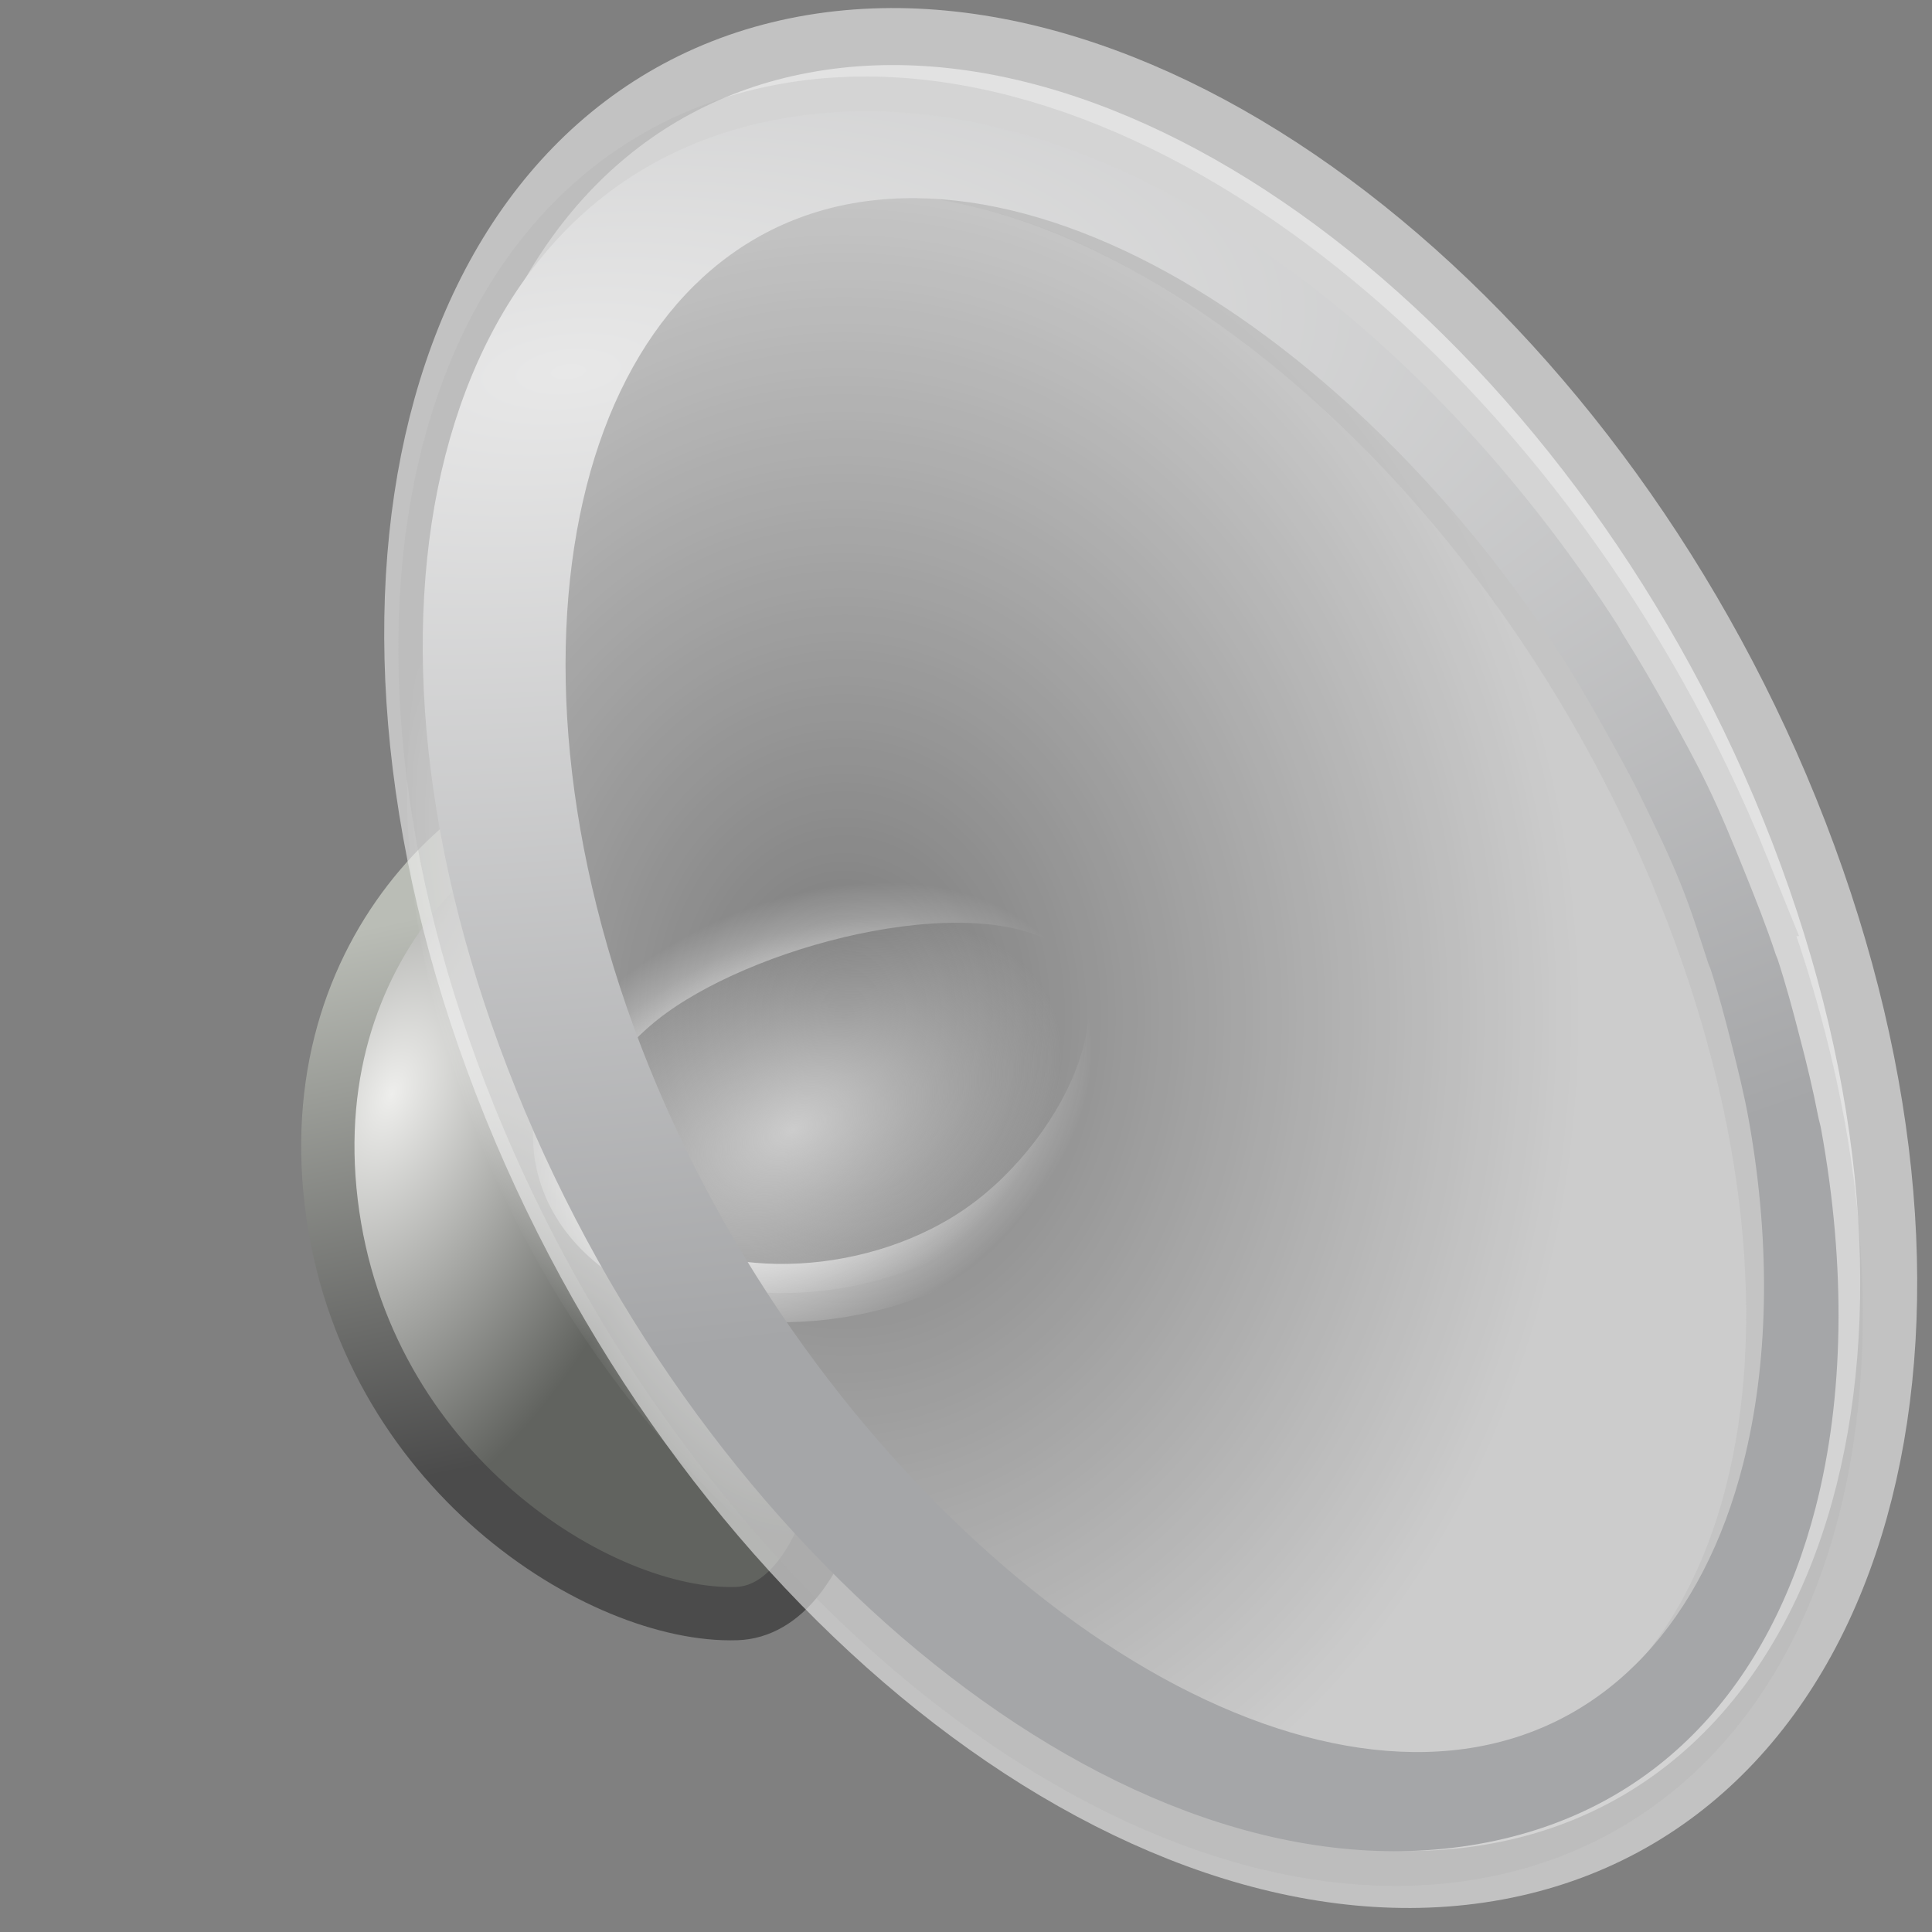 <?xml version="1.0" encoding="UTF-8" standalone="no"?>
<!-- Created with Inkscape (http://www.inkscape.org/) -->

<svg
   xmlns:dc="http://purl.org/dc/elements/1.1/"
   xmlns:cc="http://creativecommons.org/ns#"
   xmlns:rdf="http://www.w3.org/1999/02/22-rdf-syntax-ns#"
   xmlns:svg="http://www.w3.org/2000/svg"
   xmlns="http://www.w3.org/2000/svg"
   xmlns:xlink="http://www.w3.org/1999/xlink"
   xmlns:sodipodi="http://sodipodi.sourceforge.net/DTD/sodipodi-0.dtd"
   xmlns:inkscape="http://www.inkscape.org/namespaces/inkscape"
   width="128"
   height="128"
   id="svg2"
   version="1.1"
   inkscape:version="0.48.0 r9654"
   sodipodi:docname="audio-grey.svg">
  <rect width="100%" height="100%" fill="#808080" stroke="none"/>
  <defs
     id="defs4">
    <linearGradient
       inkscape:collect="always"
       id="linearGradient7843">
      <stop
         style="stop-color:#cccccc;stop-opacity:1;"
         offset="0"
         id="stop7845" />
      <stop
         style="stop-color:#cccccc;stop-opacity:0;"
         offset="1"
         id="stop7847" />
    </linearGradient>
    <linearGradient
       id="linearGradient7835">
      <stop
         offset="0"
         style="stop-color:#ffffff;stop-opacity:0;"
         id="stop7837" />
      <stop
         offset="1"
         style="stop-color:#ffffff;stop-opacity:0.888;"
         id="stop7839" />
    </linearGradient>
    <linearGradient
       inkscape:collect="always"
       id="linearGradient7611">
      <stop
         style="stop-color:#000000;stop-opacity:1;"
         offset="0"
         id="stop7613" />
      <stop
         style="stop-color:#000000;stop-opacity:0;"
         offset="1"
         id="stop7615" />
    </linearGradient>
    <linearGradient
       id="linearGradient4470">
      <stop
         id="stop4472"
         offset="0"
         style="stop-color:#ffffff;stop-opacity:0.837;" />
      <stop
         style="stop-color:#bebebe;stop-opacity:0.596;"
         offset="0.347"
         id="stop4476" />
      <stop
         style="stop-color:#b3b3b3;stop-opacity:0.863;"
         offset="1"
         id="stop4474" />
    </linearGradient>
    <linearGradient
       id="linearGradient3780">
      <stop
         style="stop-color:#ffffff;stop-opacity:0.837;"
         offset="0"
         id="stop3786" />
      <stop
         id="stop3784"
         offset="1"
         style="stop-color:#7e7e7e;stop-opacity:0.863;" />
    </linearGradient>
    <linearGradient
       x1="102.357"
       y1="-41.092"
       x2="82.681"
       y2="-41.092"
       id="linearGradient2593"
       xlink:href="#linearGradient5262"
       gradientUnits="userSpaceOnUse"
       gradientTransform="matrix(0.006,1.799,-0.022,0.455,3.522,836.855)"
       spreadMethod="reflect" />
    <linearGradient
       id="linearGradient5262">
      <stop
         id="stop5264"
         style="stop-color:#babdb6;stop-opacity:1"
         offset="0" />
      <stop
         id="stop5266"
         style="stop-color:#eeeeec;stop-opacity:1"
         offset="0.437" />
      <stop
         id="stop5268"
         style="stop-color:#555753;stop-opacity:1"
         offset="1" />
    </linearGradient>
    <linearGradient
       x1="84.426"
       y1="8.293"
       x2="102.426"
       y2="8.293"
       id="linearGradient2595"
       xlink:href="#linearGradient3858"
       gradientUnits="userSpaceOnUse"
       gradientTransform="matrix(0.014,3.929,-0.051,1.053,4.334,623.93)" />
    <linearGradient
       id="linearGradient3858">
      <stop
         id="stop3860"
         style="stop-color:#a0a0a0;stop-opacity:1"
         offset="0" />
      <stop
         id="stop3862"
         style="stop-color:#4a4a4a;stop-opacity:1"
         offset="1" />
    </linearGradient>
    <linearGradient
       x1="9.883"
       y1="14.051"
       x2="5.101"
       y2="30.001"
       id="linearGradient2607"
       xlink:href="#linearGradient6531"
       gradientUnits="userSpaceOnUse"
       gradientTransform="matrix(3.425,-0.724,1.027,3.022,-18.762,938.669)" />
    <linearGradient
       id="linearGradient6531">
      <stop
         id="stop6533"
         style="stop-color:#ffffff;stop-opacity:1"
         offset="0" />
      <stop
         id="stop6535"
         style="stop-color:#ffffff;stop-opacity:0"
         offset="1" />
    </linearGradient>
    <linearGradient
       x1="80.693"
       y1="31.561"
       x2="77.125"
       y2="14"
       id="linearGradient2587"
       xlink:href="#linearGradient6546-397-668-696-989"
       gradientUnits="userSpaceOnUse"
       gradientTransform="matrix(3.832,-0.81,1.027,3.022,-291.825,996.374)" />
    <linearGradient
       id="linearGradient6546-397-668-696-989">
      <stop
         id="stop4870"
         style="stop-color:#383937;stop-opacity:1"
         offset="0" />
      <stop
         id="stop4872"
         style="stop-color:#595b57;stop-opacity:1"
         offset="1" />
    </linearGradient>
    <radialGradient
       cx="9.32"
       cy="18.817"
       r="12.5"
       fx="9.32"
       fy="18.817"
       id="radialGradient2582"
       xlink:href="#linearGradient6633"
       gradientUnits="userSpaceOnUse"
       gradientTransform="matrix(1.247,0.971,-1.193,2.318,36.774,944.168)" />
    <linearGradient
       id="linearGradient6633">
      <stop
         id="stop6635"
         style="stop-color:#eeeeec;stop-opacity:1"
         offset="0" />
      <stop
         id="stop6637"
         style="stop-color:#61635f;stop-opacity:1"
         offset="1" />
    </linearGradient>
    <linearGradient
       x1="7.75"
       y1="33.047"
       x2="4.643"
       y2="12.064"
       id="linearGradient2584"
       xlink:href="#linearGradient5292"
       gradientUnits="userSpaceOnUse"
       gradientTransform="matrix(1.439,-0.045,0.204,1.694,8.114,967.079)" />
    <linearGradient
       id="linearGradient5292">
      <stop
         id="stop5294"
         style="stop-color:#4b4b4b;stop-opacity:1"
         offset="0" />
      <stop
         id="stop5296"
         style="stop-color:#babdb6;stop-opacity:1"
         offset="1" />
    </linearGradient>
    <radialGradient
       cx="23.987"
       cy="27.053"
       r="7.75"
       fx="23.987"
       fy="27.053"
       id="radialGradient2579"
       xlink:href="#linearGradient6651"
       gradientUnits="userSpaceOnUse"
       gradientTransform="matrix(-1.365,0.259,-1.463,-3.873,113.953,1094.775)" />
    <linearGradient
       id="linearGradient6651">
      <stop
         id="stop6653"
         style="stop-color:#ffffff;stop-opacity:1"
         offset="0" />
      <stop
         id="stop6655"
         style="stop-color:#ffffff;stop-opacity:0"
         offset="1" />
    </linearGradient>
    <linearGradient
       x1="20.226"
       y1="20.334"
       x2="11.438"
       y2="21.75"
       id="linearGradient2576"
       xlink:href="#linearGradient6379"
       gradientUnits="userSpaceOnUse"
       gradientTransform="matrix(3.025,-0.537,1.216,3.008,-46.229,930.288)" />
    <linearGradient
       id="linearGradient6379">
      <stop
         id="stop6381"
         style="stop-color:#ffffff;stop-opacity:0"
         offset="0" />
      <stop
         id="stop21606"
         style="stop-color:#ffffff;stop-opacity:1"
         offset="0.5" />
      <stop
         id="stop6383"
         style="stop-color:#ffffff;stop-opacity:0"
         offset="1" />
    </linearGradient>
    <linearGradient
       x1="19.24"
       y1="4.811"
       x2="11.324"
       y2="35.458"
       id="linearGradient2573"
       xlink:href="#linearGradient6573"
       gradientUnits="userSpaceOnUse"
       gradientTransform="matrix(3.68,-0.907,0.951,3.263,-14.429,952.05)" />
    <linearGradient
       id="linearGradient6573">
      <stop
         id="stop6575"
         style="stop-color:#ffffff;stop-opacity:1"
         offset="0" />
      <stop
         id="stop6577"
         style="stop-color:#ffffff;stop-opacity:0"
         offset="1" />
    </linearGradient>
    <linearGradient
       id="linearGradient7345">
      <stop
         id="stop7347"
         style="stop-color:#ffffff;stop-opacity:0"
         offset="0" />
      <stop
         id="stop7349"
         style="stop-color:#ffffff;stop-opacity:1"
         offset="0.5" />
      <stop
         id="stop7351"
         style="stop-color:#ffffff;stop-opacity:0"
         offset="1" />
    </linearGradient>
    <radialGradient
       cx="30.685"
       cy="42.261"
       r="8.228"
       fx="30.685"
       fy="42.261"
       id="radialGradient2562"
       xlink:href="#linearGradient3844"
       gradientUnits="userSpaceOnUse"
       gradientTransform="matrix(18.23,-2.861,-3.076,-7.611,-391.718,1358.378)" />
    <linearGradient
       id="linearGradient3844">
      <stop
         id="stop3846"
         style="stop-color:#e8e8e8;stop-opacity:1"
         offset="0" />
      <stop
         id="stop3848"
         style="stop-color:#a5a6a8;stop-opacity:1"
         offset="1" />
    </linearGradient>
    <linearGradient
       x1="16.79"
       y1="21.27"
       x2="29.694"
       y2="46.259"
       id="linearGradient2554"
       xlink:href="#linearGradient6700"
       gradientUnits="userSpaceOnUse"
       gradientTransform="matrix(4.202,-0.888,1.147,3.375,-54.878,916.486)" />
    <linearGradient
       id="linearGradient6700">
      <stop
         id="stop6702"
         style="stop-color:#ffffff;stop-opacity:1"
         offset="0" />
      <stop
         id="stop6704"
         style="stop-color:#ffffff;stop-opacity:0"
         offset="1" />
    </linearGradient>
    <radialGradient
       inkscape:collect="always"
       xlink:href="#linearGradient7611"
       id="radialGradient7619"
       cx="67.271"
       cy="989.74"
       fx="67.271"
       fy="989.74"
       r="41.267"
       gradientTransform="matrix(1.184,0,0,1.445,-23.698,-438.484)"
       gradientUnits="userSpaceOnUse" />
    <radialGradient
       inkscape:collect="always"
       xlink:href="#linearGradient7843"
       id="radialGradient7849"
       cx="52.062"
       cy="997.815"
       fx="52.062"
       fy="997.815"
       r="19.169"
       gradientTransform="matrix(0.885,-0.465,0.302,0.575,-294.939,449.704)"
       gradientUnits="userSpaceOnUse" />
    <radialGradient
       inkscape:collect="always"
       xlink:href="#linearGradient7345"
       id="radialGradient7859"
       cx="52.062"
       cy="997.764"
       fx="52.062"
       fy="997.764"
       r="21.1"
       gradientTransform="matrix(0.885,-0.465,0.317,0.603,-309.811,421.421)"
       gradientUnits="userSpaceOnUse" />
  </defs>
  <sodipodi:namedview
     id="base"
     pagecolor="#ffffff"
     bordercolor="#666666"
     borderopacity="1.0"
     inkscape:pageopacity="0.0"
     inkscape:pageshadow="2"
     inkscape:zoom="1.4142136"
     inkscape:cx="63.763514"
     inkscape:cy="64.585261"
     inkscape:document-units="px"
     inkscape:current-layer="layer1"
     showgrid="false"
     inkscape:window-width="906"
     inkscape:window-height="466"
     inkscape:window-x="216"
     inkscape:window-y="103"
     inkscape:window-maximized="0" />
  <g
     inkscape:label="Layer 1"
     inkscape:groupmode="layer"
     id="layer1"
     transform="translate(0,-924.362)">
    <path
       inkscape:connector-curvature="0"
       d="m 21.948,1004.054 c 2.137,17.788 17.866,27.496 26.848,27.213 6.218,-0.196 9.55,-12.87 7.696,-28.299 -1.854,-15.429 -8.194,-27.8 -14.412,-27.604 -8.982,0.282 -22.269,10.903 -20.132,28.69 z"
       id="path1871"
       style="fill:url(#radialGradient2582);fill-opacity:1;stroke:url(#linearGradient2584);stroke-width:3.531;stroke-linecap:round;stroke-linejoin:miter;stroke-miterlimit:4;stroke-opacity:1;stroke-dasharray:none;stroke-dashoffset:0" />
    <path
       inkscape:connector-curvature="0"
       d="m 118.004,981.713 c 10.668,28.242 -0.144,54.835 -24.15,59.399 -24.005,4.562 -52.114,-14.634 -62.782,-42.876 -10.668,-28.241 0.144,-54.835 24.149,-59.398 24.005,-4.563 52.114,14.633 62.782,42.876 l 0,0 z"
       id="path6649"
       style="fill:url(#radialGradient2579);fill-opacity:1;stroke:none;display:inline" />
    <path
       inkscape:connector-curvature="0"
       d="m 117.418,980.177 c 12.509,32.396 4.212,62.086 -18.531,66.314 -22.744,4.228 -51.321,-18.605 -63.83,-51.001 -12.509,-32.396 -4.212,-62.086 18.531,-66.314 22.743,-4.228 51.321,18.605 63.83,51.001 l 0,0 z"
       id="path1873"
       style="fill:#cccccc;fill-opacity:1;stroke:#f1f1f1;stroke-width:7.552;stroke-linecap:round;stroke-linejoin:miter;stroke-miterlimit:4;stroke-opacity:0.581;stroke-dasharray:none;stroke-dashoffset:0" />
    <path
       inkscape:connector-curvature="0"
       d="m 113.467,982.519 c 12.421,30.734 5.224,58.716 -16.074,62.5 -21.299,3.784 -48.634,-18.064 -61.054,-48.798 -12.421,-30.734 -5.224,-58.716 16.074,-62.5 21.299,-3.784 48.634,18.064 61.055,48.798 l 0,0 z"
       id="path6698"
       style="opacity:0.4;fill:url(#radialGradient7619);fill-opacity:1;stroke:#b1b1b1;stroke-width:7.726;stroke-linecap:round;stroke-linejoin:miter;stroke-miterlimit:4;stroke-opacity:0.694;stroke-dasharray:none;stroke-dashoffset:0;display:inline"
       inkscape:transform-center-x="-21.313667" />
    <path
       inkscape:connector-curvature="0"
       d="m 71.266,985.527 c 6.161,4.393 1.168,15.175 -5.891,20.274 -7.06,5.098 -17.79,5.67 -23.951,1.277 -6.161,-4.393 -5.431,-12.096 1.628,-17.194 7.06,-5.098 22.053,-8.749 28.214,-4.356 z"
       id="path3672"
       style="fill:url(#radialGradient7849);fill-opacity:1;fill-rule:nonzero;stroke:url(#radialGradient7859);stroke-width:3.863;stroke-linecap:round;stroke-linejoin:miter;stroke-miterlimit:4;stroke-opacity:0.694;stroke-dasharray:none;stroke-dashoffset:0" />
    <path
       inkscape:connector-curvature="0"
       d="m 51.805,932.216 c -11.943,2.122 -19.306,10.683 -22.293,22.297 -2.987,11.615 -1.585,26.534 4.699,42.085 6.285,15.551 16.323,28.937 27.668,38.004 11.345,9.068 24.178,14.042 36.121,11.921 11.943,-2.122 19.306,-10.683 22.293,-22.297 1.867,-7.258 2.032,-15.873 0.361,-25.051 -0.048,-0.286 -0.144,-0.579 -0.2,-0.871 -0.342,-1.767 -0.76,-3.513 -1.239,-5.321 -0.433,-1.685 -0.886,-3.366 -1.446,-5.083 -0.029,-0.096 -0.086,-0.184 -0.114,-0.28 -0.6,-1.815 -1.318,-3.638 -2.062,-5.478 -0.783,-1.938 -1.559,-3.848 -2.459,-5.709 -0.794,-1.654 -1.706,-3.291 -2.581,-4.881 -0.949,-1.725 -1.904,-3.375 -2.94,-5.02 -0.177,-0.273 -0.305,-0.545 -0.484,-0.821 -5.474,-8.501 -12.114,-15.907 -19.204,-21.573 -11.345,-9.069 -24.178,-14.042 -36.121,-11.921 z m 4.7,5.613 c 8.721,-1.55 19.298,2.265 29.424,10.389 6.329,5.079 12.425,11.77 17.48,19.564 1.011,1.559 1.938,3.186 2.864,4.831 0.854,1.542 1.73,3.089 2.505,4.694 0.899,1.841 1.786,3.668 2.563,5.59 0.725,1.792 1.265,3.547 1.844,5.314 0.038,0.123 0.111,0.245 0.152,0.375 0.527,1.637 0.965,3.289 1.37,4.895 0.437,1.731 0.863,3.448 1.163,5.133 1.499,8.426 1.267,16.241 -0.384,22.736 -2.642,10.394 -8.926,17.203 -17.647,18.752 -8.721,1.55 -19.298,-2.265 -29.424,-10.389 -10.126,-8.125 -19.618,-20.341 -25.412,-34.677 -5.794,-14.337 -6.787,-28.063 -4.145,-38.456 2.642,-10.394 8.926,-17.202 17.647,-18.752 z"
       id="path6605"
       style="fill:url(#radialGradient2562);fill-opacity:1;stroke:none;display:inline" />
  </g>
</svg>
